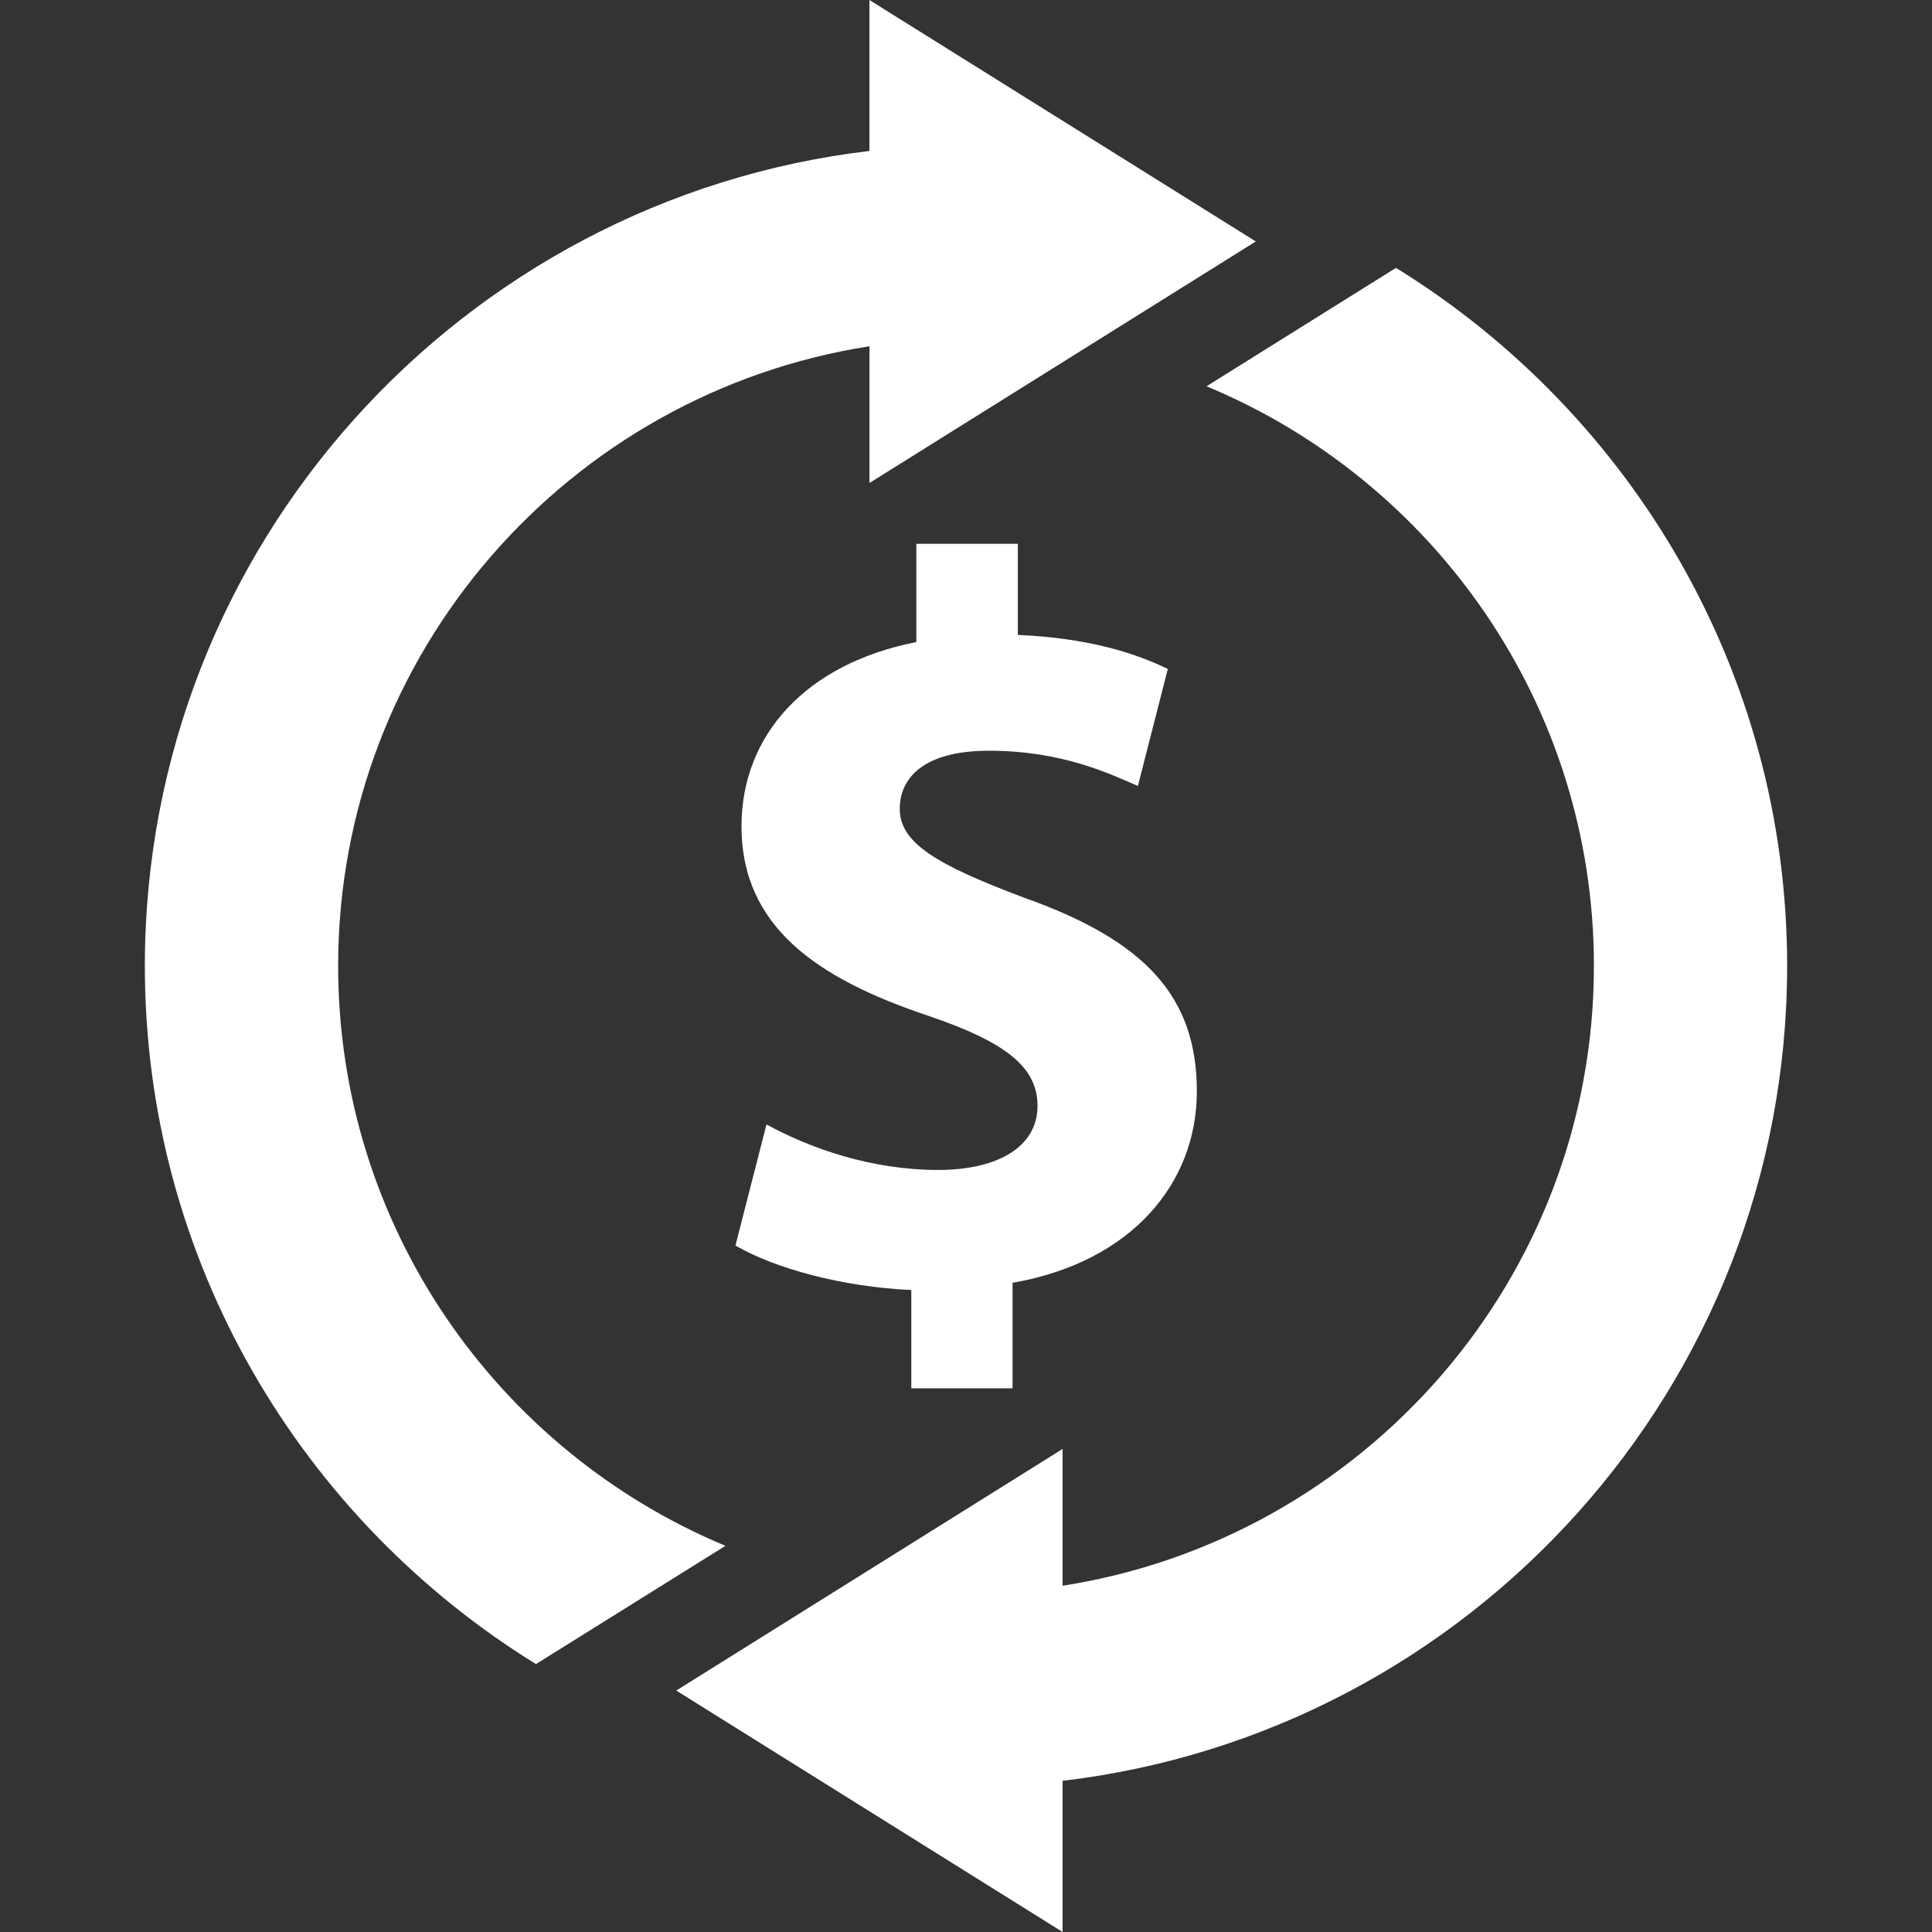 <?xml version="1.0" encoding="iso-8859-1"?>
<!-- Generator: Adobe Illustrator 16.0.0, SVG Export Plug-In . SVG Version: 6.00 Build 0)  -->
<!DOCTYPE svg PUBLIC "-//W3C//DTD SVG 1.1//EN" "http://www.w3.org/Graphics/SVG/1.1/DTD/svg11.dtd">
<svg version="1.1" id="Capa_1" xmlns="http://www.w3.org/2000/svg" xmlns:xlink="http://www.w3.org/1999/xlink" x="0px" y="0px"
	 width="182.026px" height="182.026px" viewBox="0 0 182.026 182.026" style="enable-background:new 0 0 182.026 182.026;"
	 xml:space="preserve">
<rect x="0" y="0" width="182.026" height="182.026" fill="#333333" stroke="none"/>
<g>
	<g>
		<path fill="#fff" d="M31.859,91.005c0-29.508,21.753-53.977,50.061-58.382v12.881l36.396-22.755L81.913,0v14.222
			c-38.388,4.545-68.266,37.218-68.266,76.784c0,27.809,14.789,52.153,36.849,65.778l17.853-11.141
			C46.939,136.717,31.859,115.602,31.859,91.005z"/>
		<path fill="#fff" d="M131.525,25.237l-17.851,11.157c21.418,8.892,36.499,30.012,36.499,54.611c0,29.532-21.749,53.985-50.058,58.396v-12.887
			l-36.402,22.764l36.402,22.747v-14.244c38.386-4.53,68.263-37.199,68.263-76.776C168.379,63.207,153.59,38.865,131.525,25.237z"/>
		<path fill="#fff" d="M95.401,130.802v-9.942c11.204-1.953,17.362-9.362,17.362-18.041c0-8.777-4.679-14.134-16.275-18.241
			c-8.298-3.121-11.716-5.166-11.716-8.383c0-2.733,2.045-5.464,8.395-5.464c7.015,0,11.496,2.235,14.041,3.319l2.819-11.023
			c-3.203-1.557-7.602-2.919-14.131-3.208v-8.586h-9.562v9.261c-10.42,2.041-16.473,8.777-16.473,17.355
			c0,9.458,7.123,14.344,17.568,17.846c7.204,2.441,10.323,4.782,10.323,8.493c0,3.896-3.796,6.041-9.354,6.041
			c-6.336,0-12.093-2.048-16.183-4.29l-2.925,11.411c3.693,2.148,10.041,3.899,16.569,4.189v9.264H95.401z"/>
	</g>
</g>
<g>
</g>
<g>
</g>
<g>
</g>
<g>
</g>
<g>
</g>
<g>
</g>
<g>
</g>
<g>
</g>
<g>
</g>
<g>
</g>
<g>
</g>
<g>
</g>
<g>
</g>
<g>
</g>
<g>
</g>
</svg>
